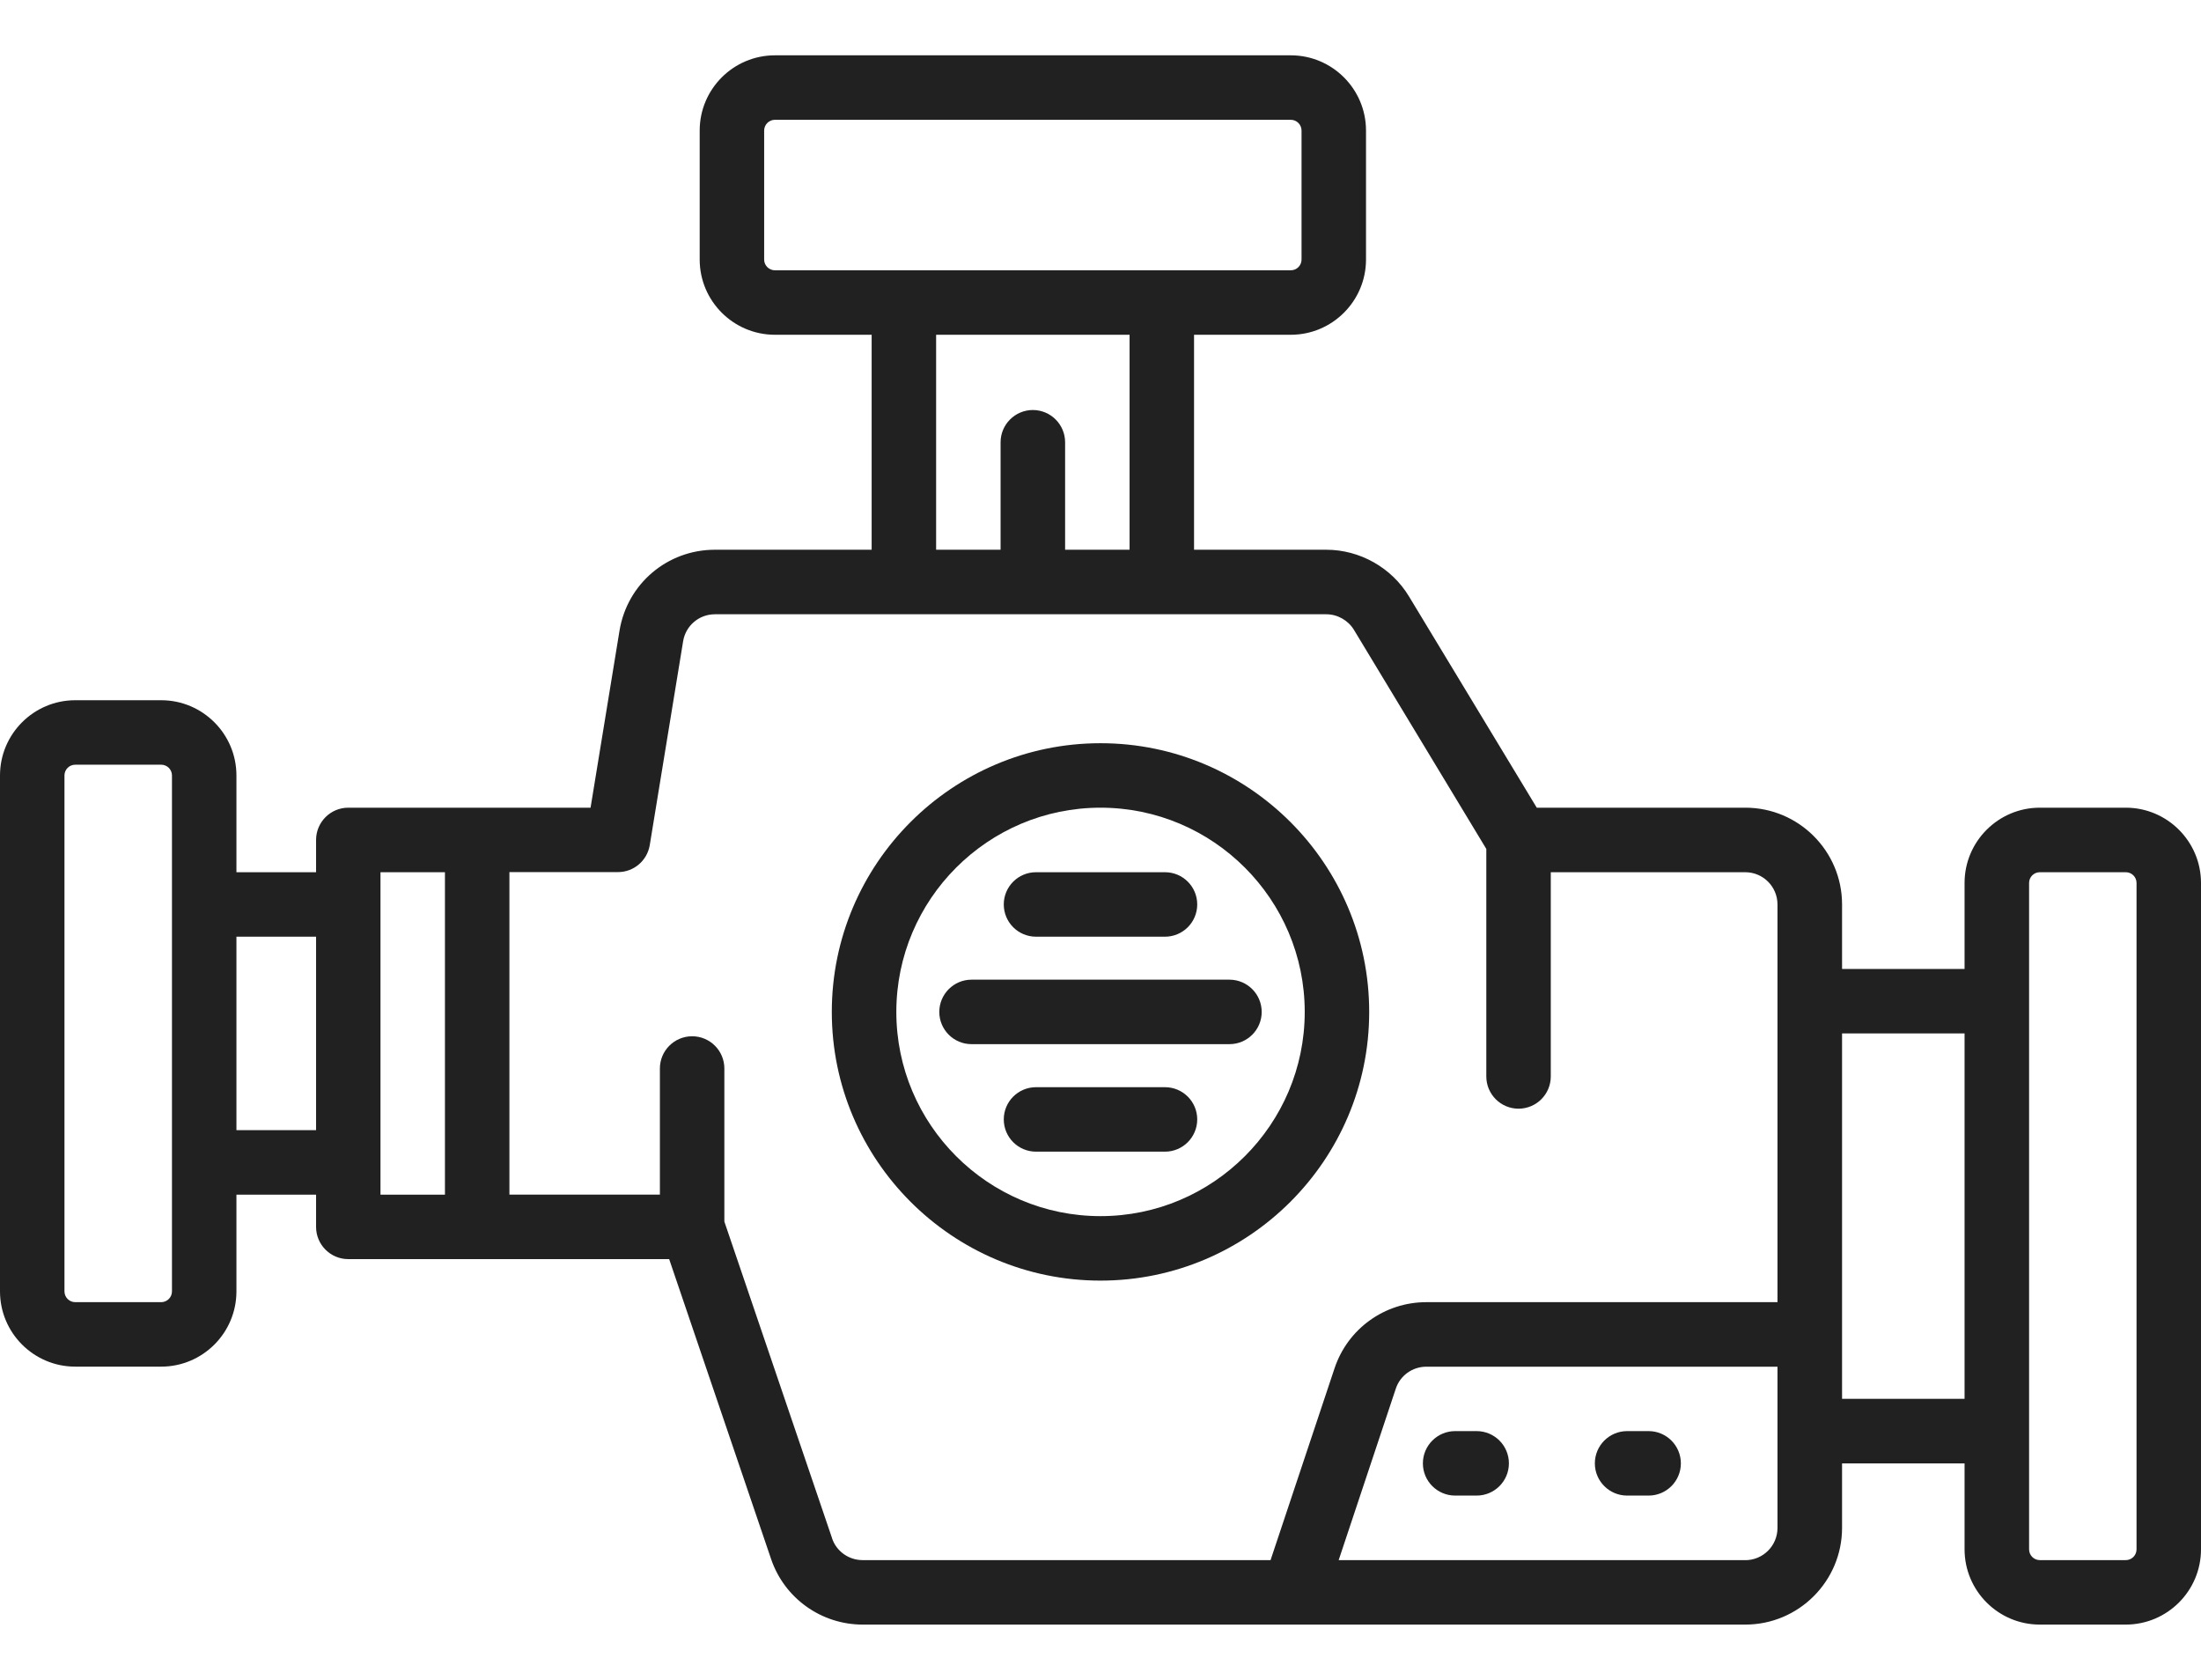 <svg width="38" height="29" viewBox="0 0 38 29" fill="none" xmlns="http://www.w3.org/2000/svg">
<path d="M36.701 13.943H35.217C34.502 13.943 33.918 14.525 33.918 15.242V16.727H31.803V15.613C31.803 14.693 31.055 13.943 30.133 13.943H26.532L24.326 10.296C24.026 9.799 23.477 9.49 22.898 9.49H20.615V5.779H22.285C23.001 5.779 23.584 5.197 23.584 4.48V2.254C23.584 1.538 23.002 0.955 22.285 0.955H13.379C12.663 0.955 12.08 1.537 12.08 2.254V4.48C12.08 5.196 12.662 5.779 13.379 5.779H15.049V9.49H12.343C11.52 9.49 10.827 10.079 10.695 10.892L10.196 13.943H6.013C5.706 13.943 5.457 14.193 5.457 14.5V15.057H4.082V13.387C4.082 12.671 3.5 12.088 2.783 12.088H1.299C0.583 12.088 0 12.67 0 13.387V22.293C0 23.009 0.582 23.592 1.299 23.592H2.783C3.499 23.592 4.082 23.01 4.082 22.293V20.623H5.457V21.18C5.457 21.487 5.706 21.736 6.013 21.736H11.553L13.313 26.914C13.543 27.591 14.18 28.045 14.894 28.045H30.133C31.053 28.045 31.803 27.297 31.803 26.375V25.262H33.918V26.746C33.918 27.462 34.5 28.045 35.217 28.045H36.701C37.417 28.045 38 27.463 38 26.746V15.242C38 14.527 37.418 13.943 36.701 13.943ZM2.969 22.293C2.969 22.395 2.886 22.479 2.783 22.479H1.299C1.196 22.479 1.113 22.395 1.113 22.293V13.387C1.113 13.284 1.196 13.201 1.299 13.201H2.783C2.886 13.201 2.969 13.284 2.969 13.387V22.293ZM4.082 19.51V16.17H5.457V19.51H4.082ZM13.193 4.481V2.254C13.193 2.152 13.277 2.068 13.379 2.068H22.285C22.388 2.068 22.471 2.152 22.471 2.254V4.481C22.471 4.583 22.388 4.666 22.285 4.666H13.379C13.277 4.666 13.193 4.583 13.193 4.481ZM16.162 5.779H19.502V9.49H18.389V7.635C18.389 7.328 18.139 7.078 17.832 7.078C17.525 7.078 17.275 7.328 17.275 7.635V9.49H16.162L16.162 5.779ZM6.569 15.057H7.682V20.623H6.569V15.057ZM14.366 26.555L12.506 21.088V18.445C12.506 18.138 12.257 17.889 11.95 17.889C11.642 17.889 11.393 18.138 11.393 18.445V20.622H8.795V15.055H10.669C10.942 15.055 11.173 14.858 11.218 14.589L11.794 11.07C11.838 10.8 12.07 10.604 12.343 10.604H22.898C23.091 10.604 23.275 10.708 23.375 10.872L25.661 14.655V18.582C25.661 18.89 25.91 19.139 26.217 19.139C26.525 19.139 26.774 18.89 26.774 18.582V15.057H30.132C30.439 15.057 30.688 15.306 30.688 15.614V22.479H24.626C23.906 22.479 23.269 22.937 23.041 23.62L21.936 26.932H14.892C14.654 26.932 14.44 26.78 14.365 26.555L14.366 26.555ZM30.133 26.932H23.112L24.098 23.973C24.173 23.745 24.386 23.593 24.626 23.593H30.688V26.377C30.688 26.684 30.439 26.933 30.131 26.933L30.133 26.932ZM31.803 24.148V17.84H33.918V24.148H31.803ZM36.887 26.746C36.887 26.849 36.804 26.932 36.702 26.932H35.217C35.115 26.932 35.032 26.849 35.032 26.746V15.242C35.032 15.14 35.115 15.057 35.217 15.057H36.702C36.804 15.057 36.887 15.14 36.887 15.242V26.746Z" fill="#212121"/>
<path d="M25.494 24.705H25.123C24.816 24.705 24.566 24.954 24.566 25.262C24.566 25.569 24.816 25.818 25.123 25.818H25.494C25.801 25.818 26.051 25.569 26.051 25.262C26.051 24.954 25.801 24.705 25.494 24.705Z" fill="#212121"/>
<path d="M28.463 24.705H28.092C27.785 24.705 27.535 24.954 27.535 25.262C27.535 25.569 27.785 25.818 28.092 25.818H28.463C28.77 25.818 29.02 25.569 29.02 25.262C29.02 24.954 28.77 24.705 28.463 24.705Z" fill="#212121"/>
<path d="M23.639 17.469C23.639 14.911 21.558 12.83 19 12.83C16.442 12.83 14.361 14.911 14.361 17.469C14.361 20.026 16.442 22.107 19 22.107C21.558 22.107 23.639 20.026 23.639 17.469ZM15.475 17.469C15.475 15.524 17.057 13.943 19 13.943C20.945 13.943 22.526 15.526 22.526 17.469C22.526 19.413 20.943 20.994 19 20.994C17.056 20.994 15.475 19.412 15.475 17.469Z" fill="#212121"/>
<path d="M21.783 17.469C21.783 17.162 21.534 16.912 21.227 16.912H16.773C16.466 16.912 16.217 17.162 16.217 17.469C16.217 17.776 16.466 18.025 16.773 18.025H21.227C21.534 18.025 21.783 17.776 21.783 17.469Z" fill="#212121"/>
<path d="M17.887 16.17H20.113C20.421 16.17 20.67 15.921 20.67 15.613C20.67 15.306 20.421 15.057 20.113 15.057H17.887C17.579 15.057 17.33 15.306 17.33 15.613C17.33 15.921 17.579 16.17 17.887 16.17Z" fill="#212121"/>
<path d="M20.67 19.324C20.67 19.017 20.421 18.768 20.113 18.768H17.887C17.579 18.768 17.33 19.017 17.33 19.324C17.33 19.631 17.579 19.881 17.887 19.881H20.113C20.421 19.881 20.67 19.631 20.67 19.324Z" fill="#212121"/>
</svg>
